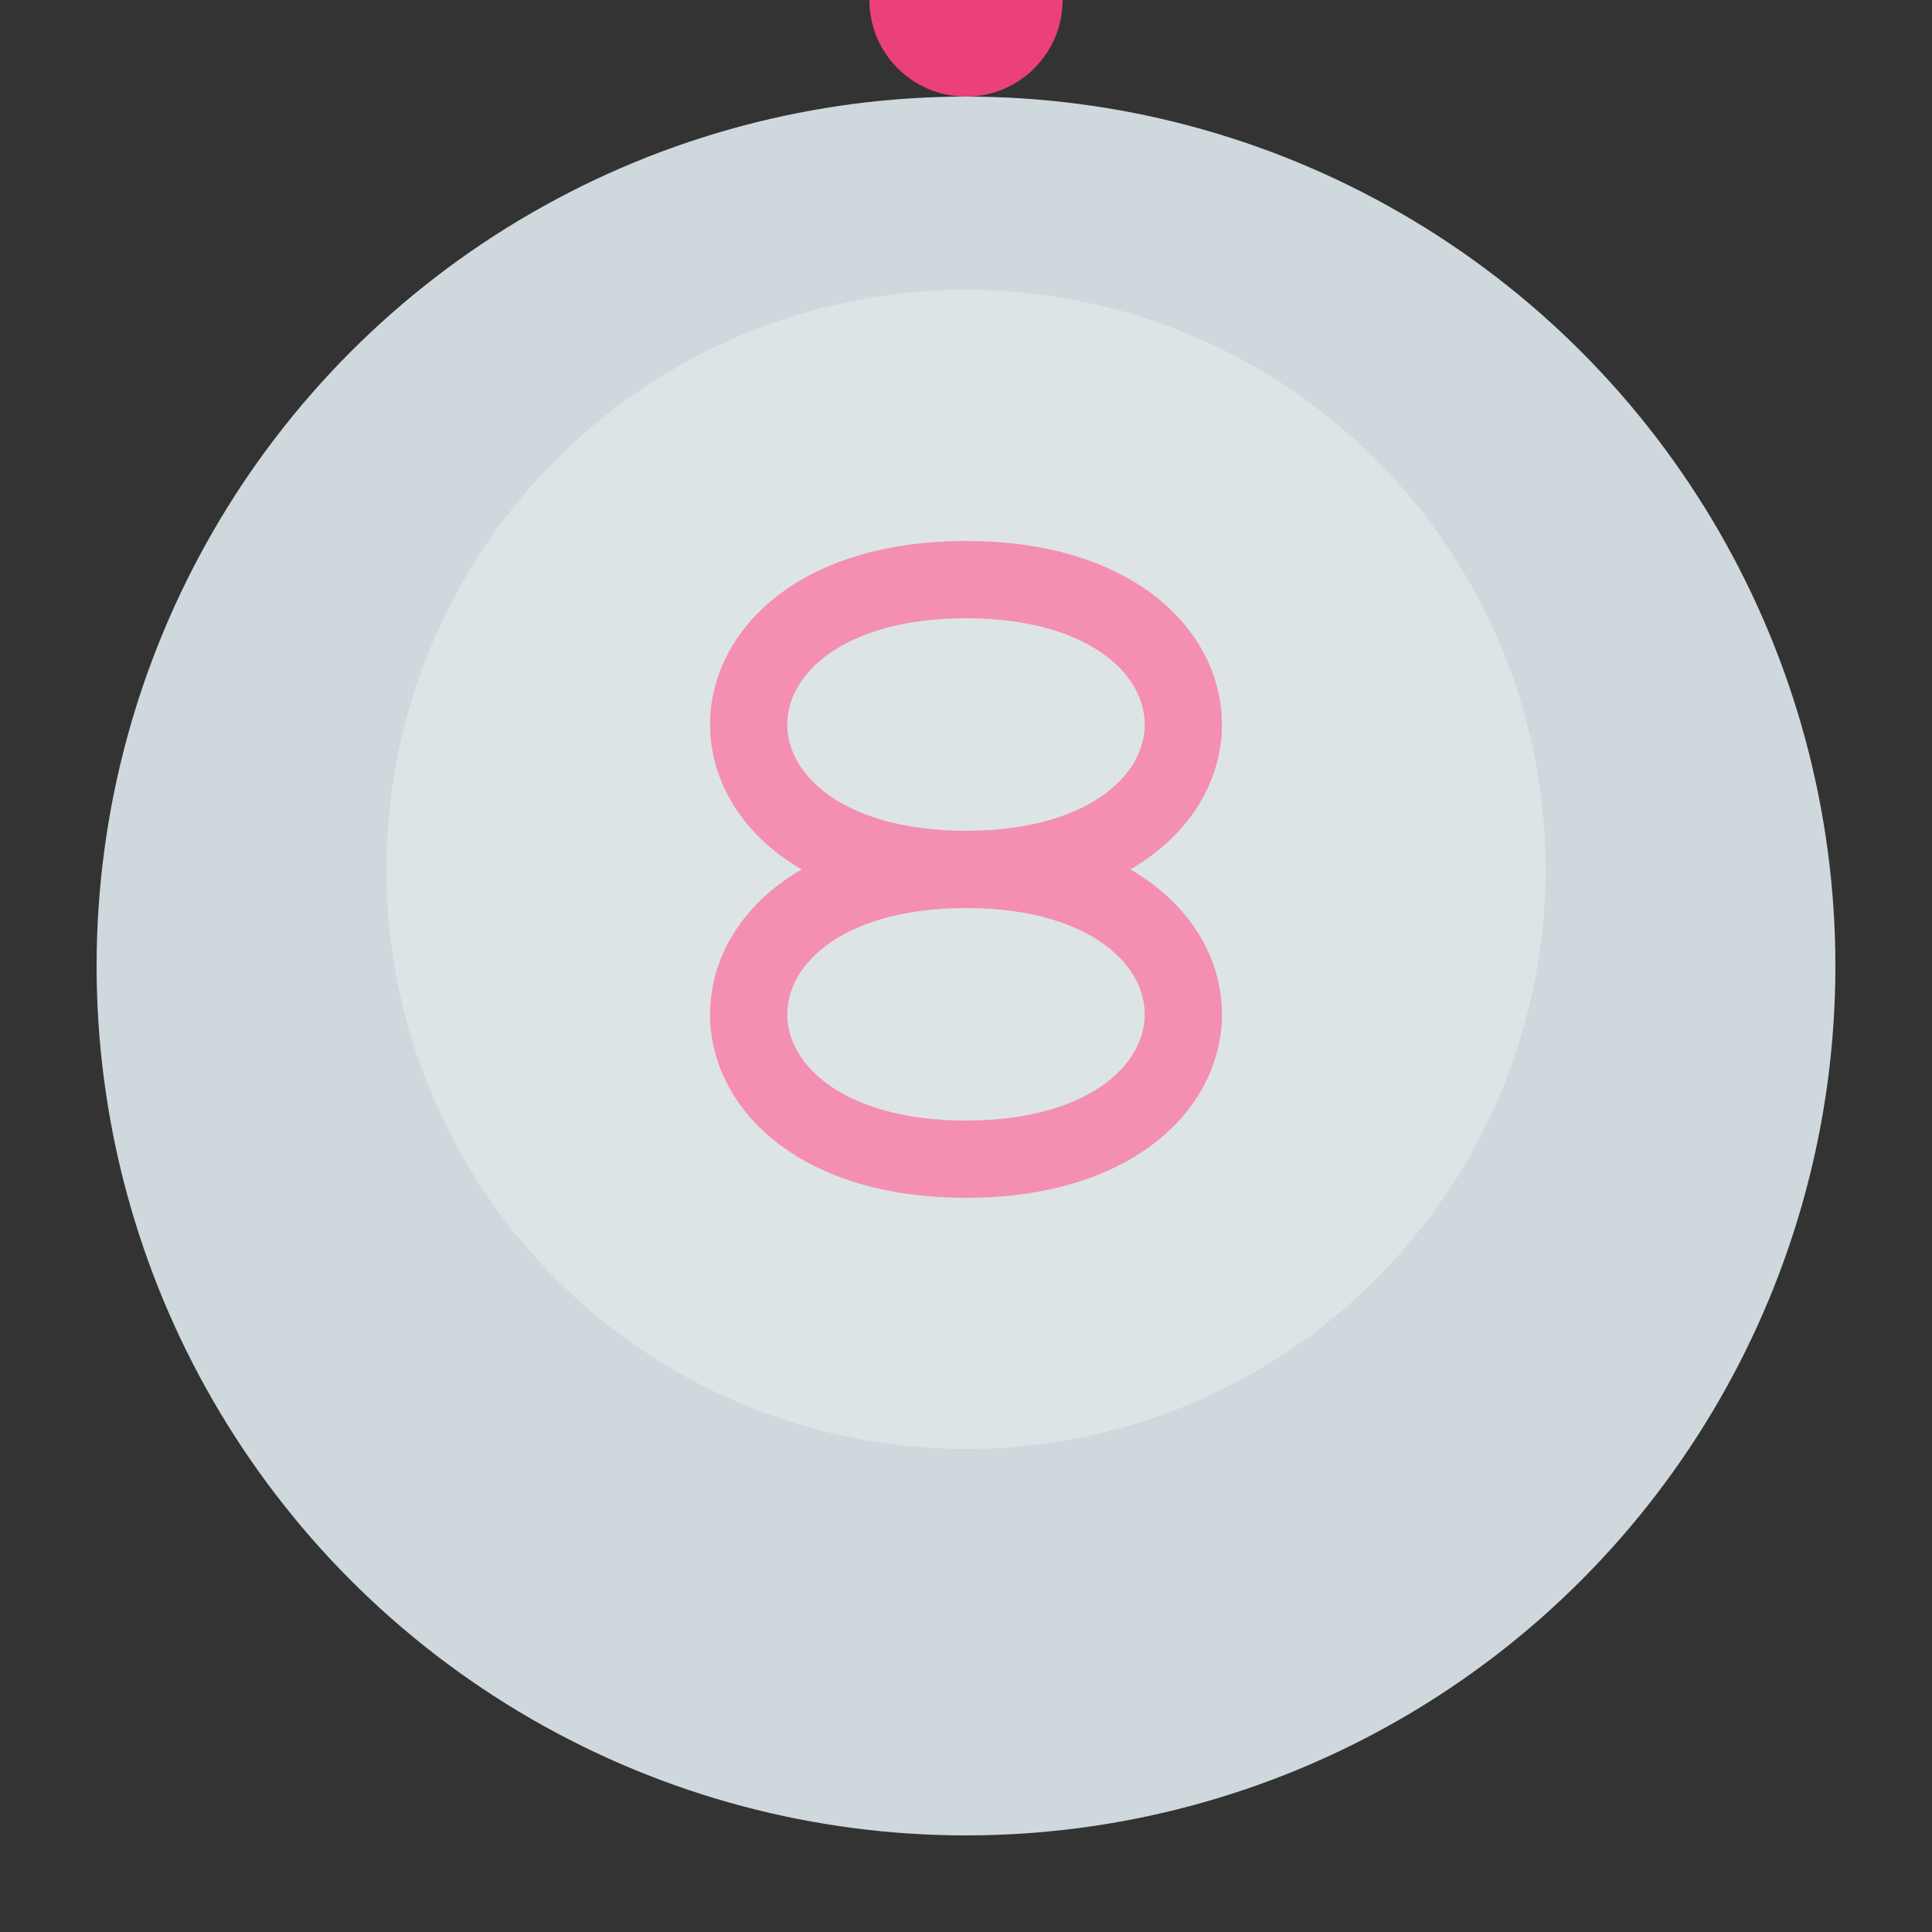 <svg viewBox="0 0 100 100" xmlns="http://www.w3.org/2000/svg"><rect x="0" y="0" width="100" height="100" fill="#333333" stroke="none"/><circle cx="50" cy="50" r="45" fill="#CFD8DC"/><circle cx="50" cy="45" r="30" fill="rgba(255,255,255,0.3)"/><path d="M50 30 C 35 30, 35 45, 50 45 C 65 45, 65 30, 50 30 M50 45 C 35 45, 35 60, 50 60 C 65 60, 65 45, 50 45" fill="none" stroke="#F48FB1" stroke-width="4"/><circle cx="50" y="45" r="5" fill="#EC407A"><animate attributeName="r" values="5;7;5" dur="1.5s" repeatCount="indefinite"/></circle></svg>